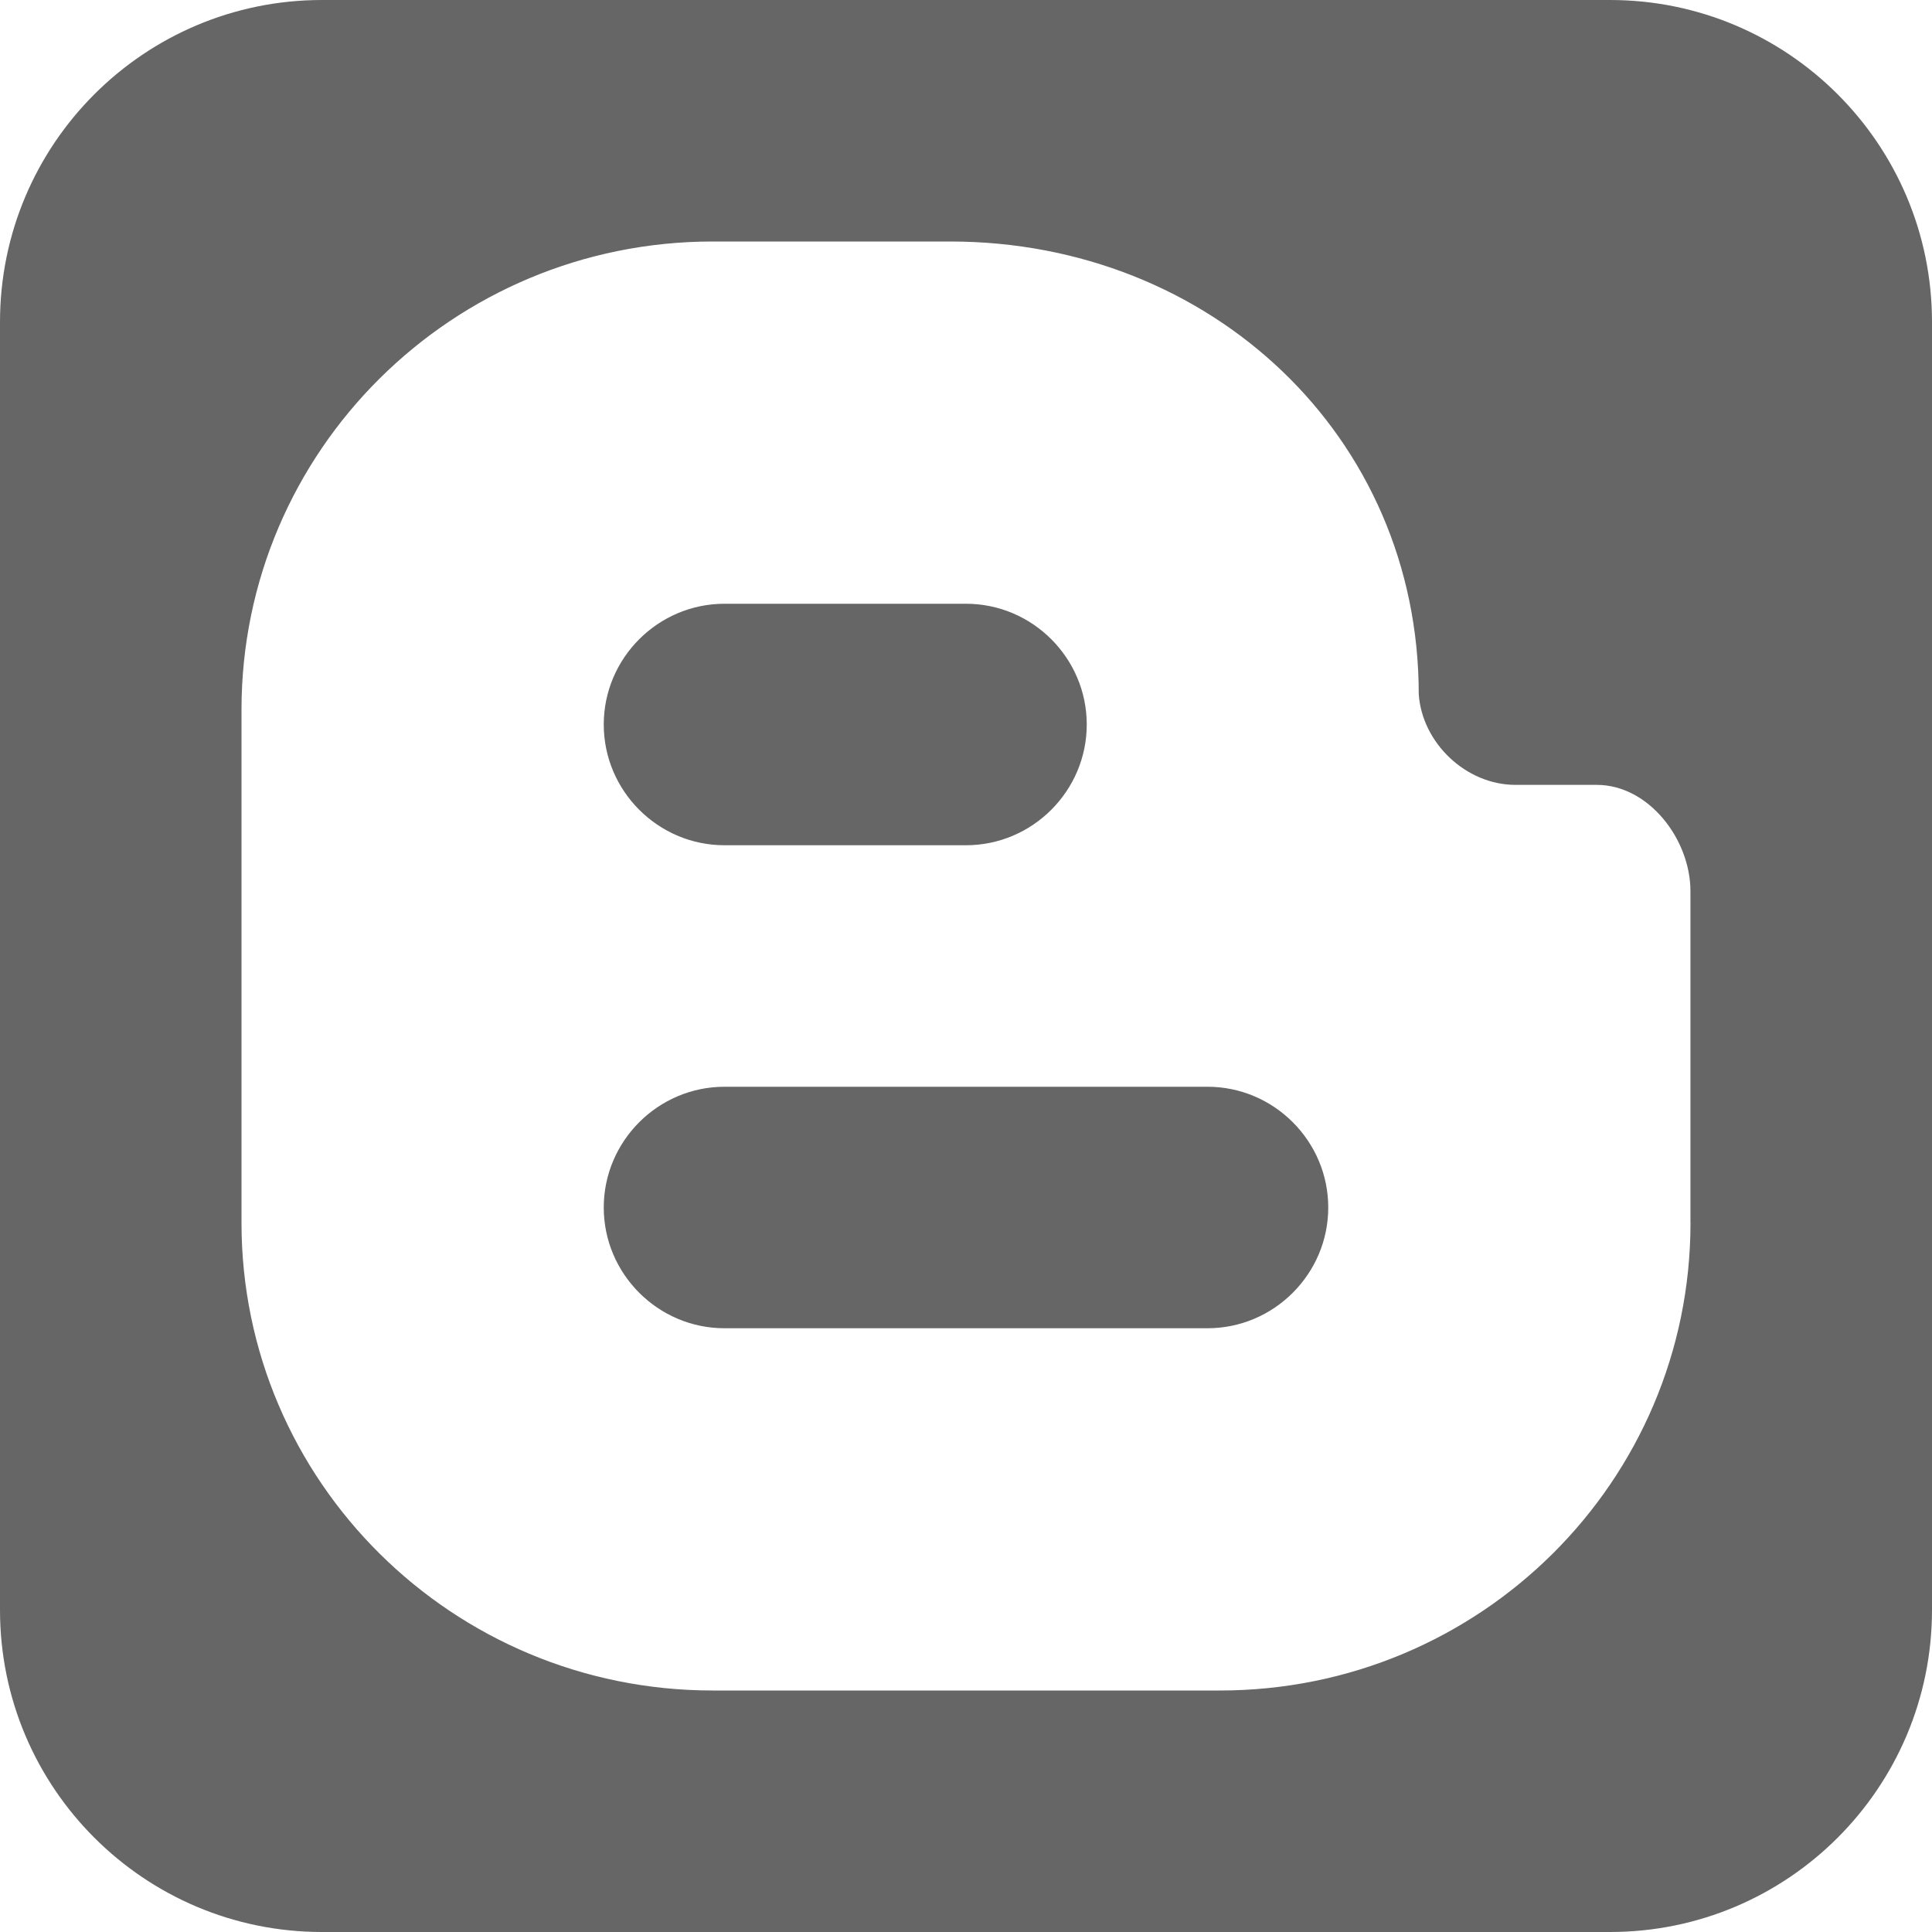 <?xml version="1.0" encoding="utf-8"?>
<!-- Generated by IcoMoon.io -->
<!DOCTYPE svg PUBLIC "-//W3C//DTD SVG 1.1//EN" "http://www.w3.org/Graphics/SVG/1.1/DTD/svg11.dtd">
<svg version="1.1" xmlns="http://www.w3.org/2000/svg" xmlns:xlink="http://www.w3.org/1999/xlink" width="32" height="32" viewBox="0 0 32 32">
<g>
</g>
	<path d="M26.667 0h-21.334c-2.945 0-5.333 2.388-5.333 5.334v21.332c0 2.946 2.388 5.334 5.333 5.334h21.334c2.945 0 5.333-2.388 5.333-5.334l0-21.332c0-2.946-2.388-5.334-5.333-5.334zM28 20.253c0 4.281-3.484 7.747-7.795 7.747h-8.401c-4.308 0-7.804-3.466-7.804-7.747v-8.503c0.003-4.281 3.496-7.75 7.804-7.75h3.933c4.311 0 7.762 3.219 7.762 7.5 0.056 0.803 0.779 1.5 1.603 1.5h1.345c0.862 0 1.552 0.904 1.552 1.76v5.493zM22 20c0 1.1-0.9 2-2 2h-8c-1.1 0-2-0.9-2-2v0c0-1.1 0.9-2 2-2h8c1.1 0 2 0.9 2 2v0zM18 12c0 1.1-0.9 2-2 2h-4c-1.1 0-2-0.9-2-2v0c0-1.1 0.9-2 2-2h4c1.1 0 2 0.9 2 2v0z" fill="#666666" />
</svg>
